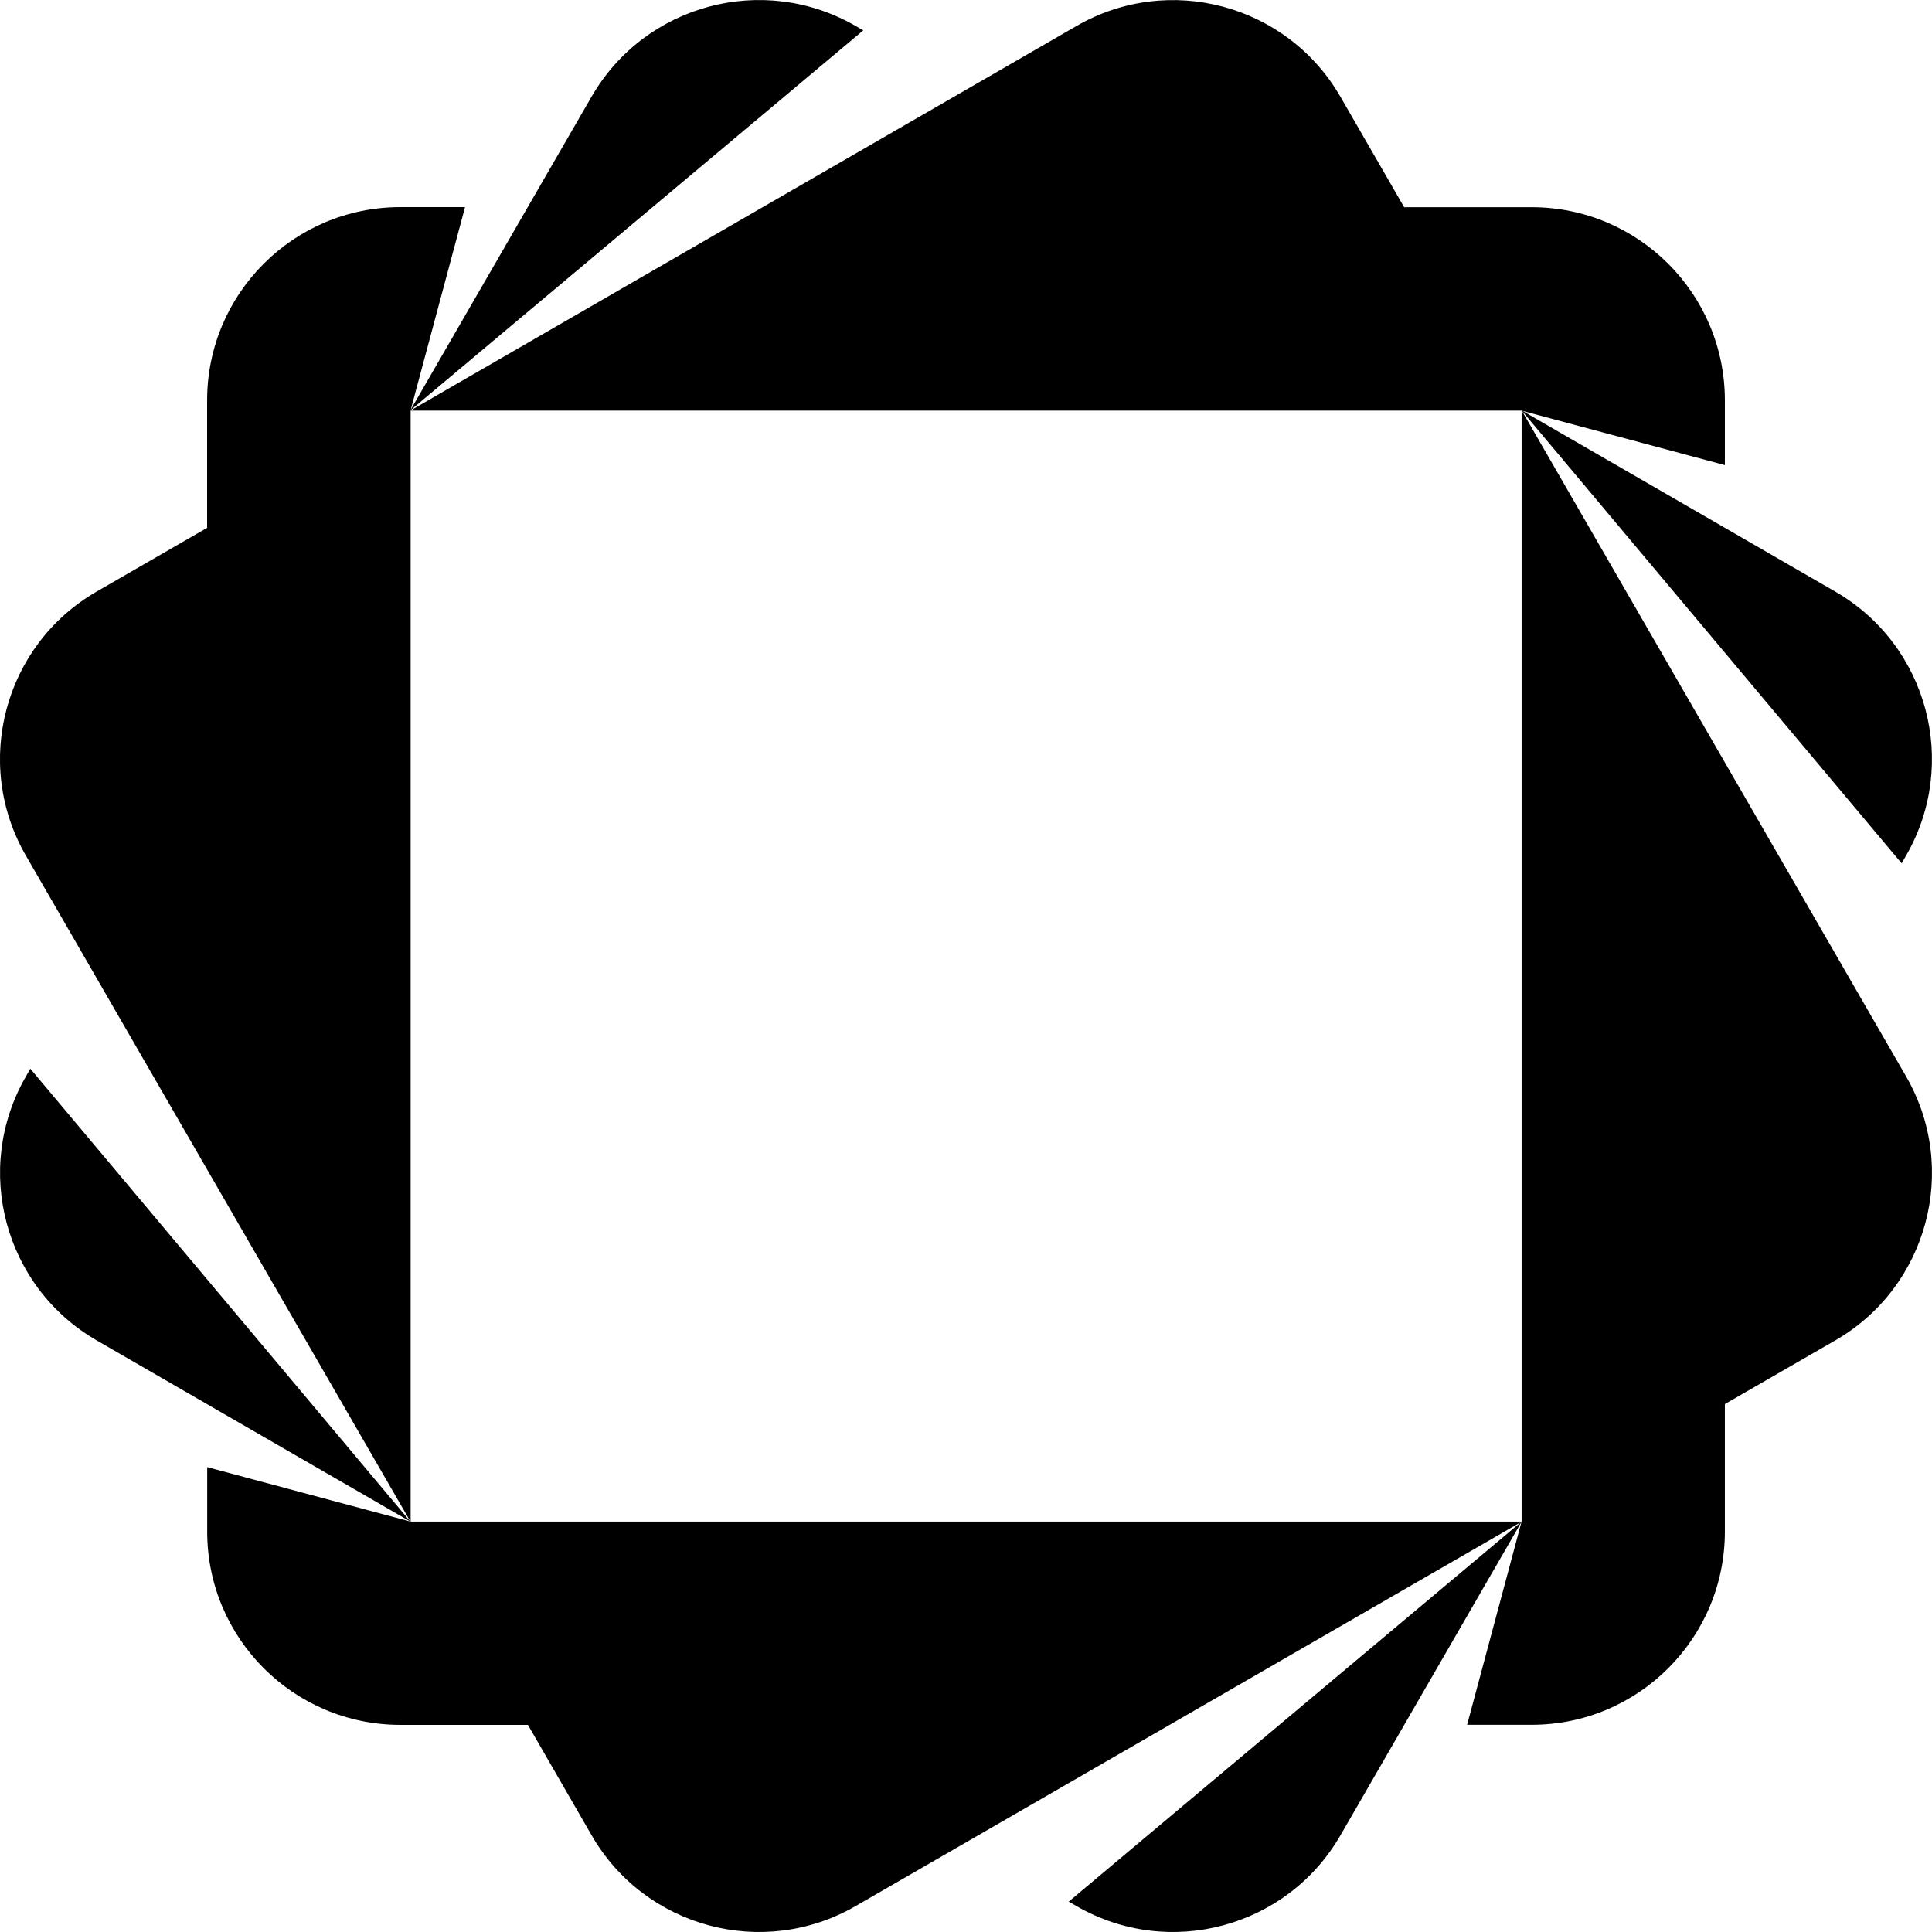 <svg role="img" viewBox="0 0 24 24" xmlns="http://www.w3.org/2000/svg"><title>Apryse</title><path d="M18.904,5.102h.001s4.718,5.623,4.718,5.623l.055-.096c.662-1.147.269-2.616-.878-3.279l-3.888-2.246,2.515.674v-.804c0-1.325-1.075-2.4-2.4-2.4h-1.584l-.792-1.373c-.662-1.147-2.131-1.541-3.279-.878L5.101,5.099v-.004S10.724.377,10.724.377l-.096-.055c-1.147-.662-2.616-.269-3.279.878l-2.246,3.888.674-2.515h-.804c-1.325,0-2.4,1.075-2.4,2.4v1.584l-1.373.792c-1.147.662-1.541,2.131-.879,3.279l4.777,8.273h-.001S.377,13.276.377,13.276l-.055.096c-.662,1.147-.269,2.616.879,3.279l3.896,2.25-2.523-.676v.802c0,1.325,1.075,2.4,2.4,2.4h1.584l.792,1.373c.662,1.147,2.131,1.541,3.279.878l8.268-4.772.004-.004h0s0,.001,0,.001h0l-.676,2.523h.802c1.325,0,2.4-1.075,2.4-2.4v-1.584l1.373-.792c1.147-.662,1.541-2.131.878-3.279l-4.774-8.27ZM5.101,18.902V5.101h13.801v13.801H5.101ZM18.897,18.906l.004-.002-2.25,3.896c-.662,1.147-2.131,1.541-3.279.878l-.096-.055,5.621-4.717Z"/></svg>